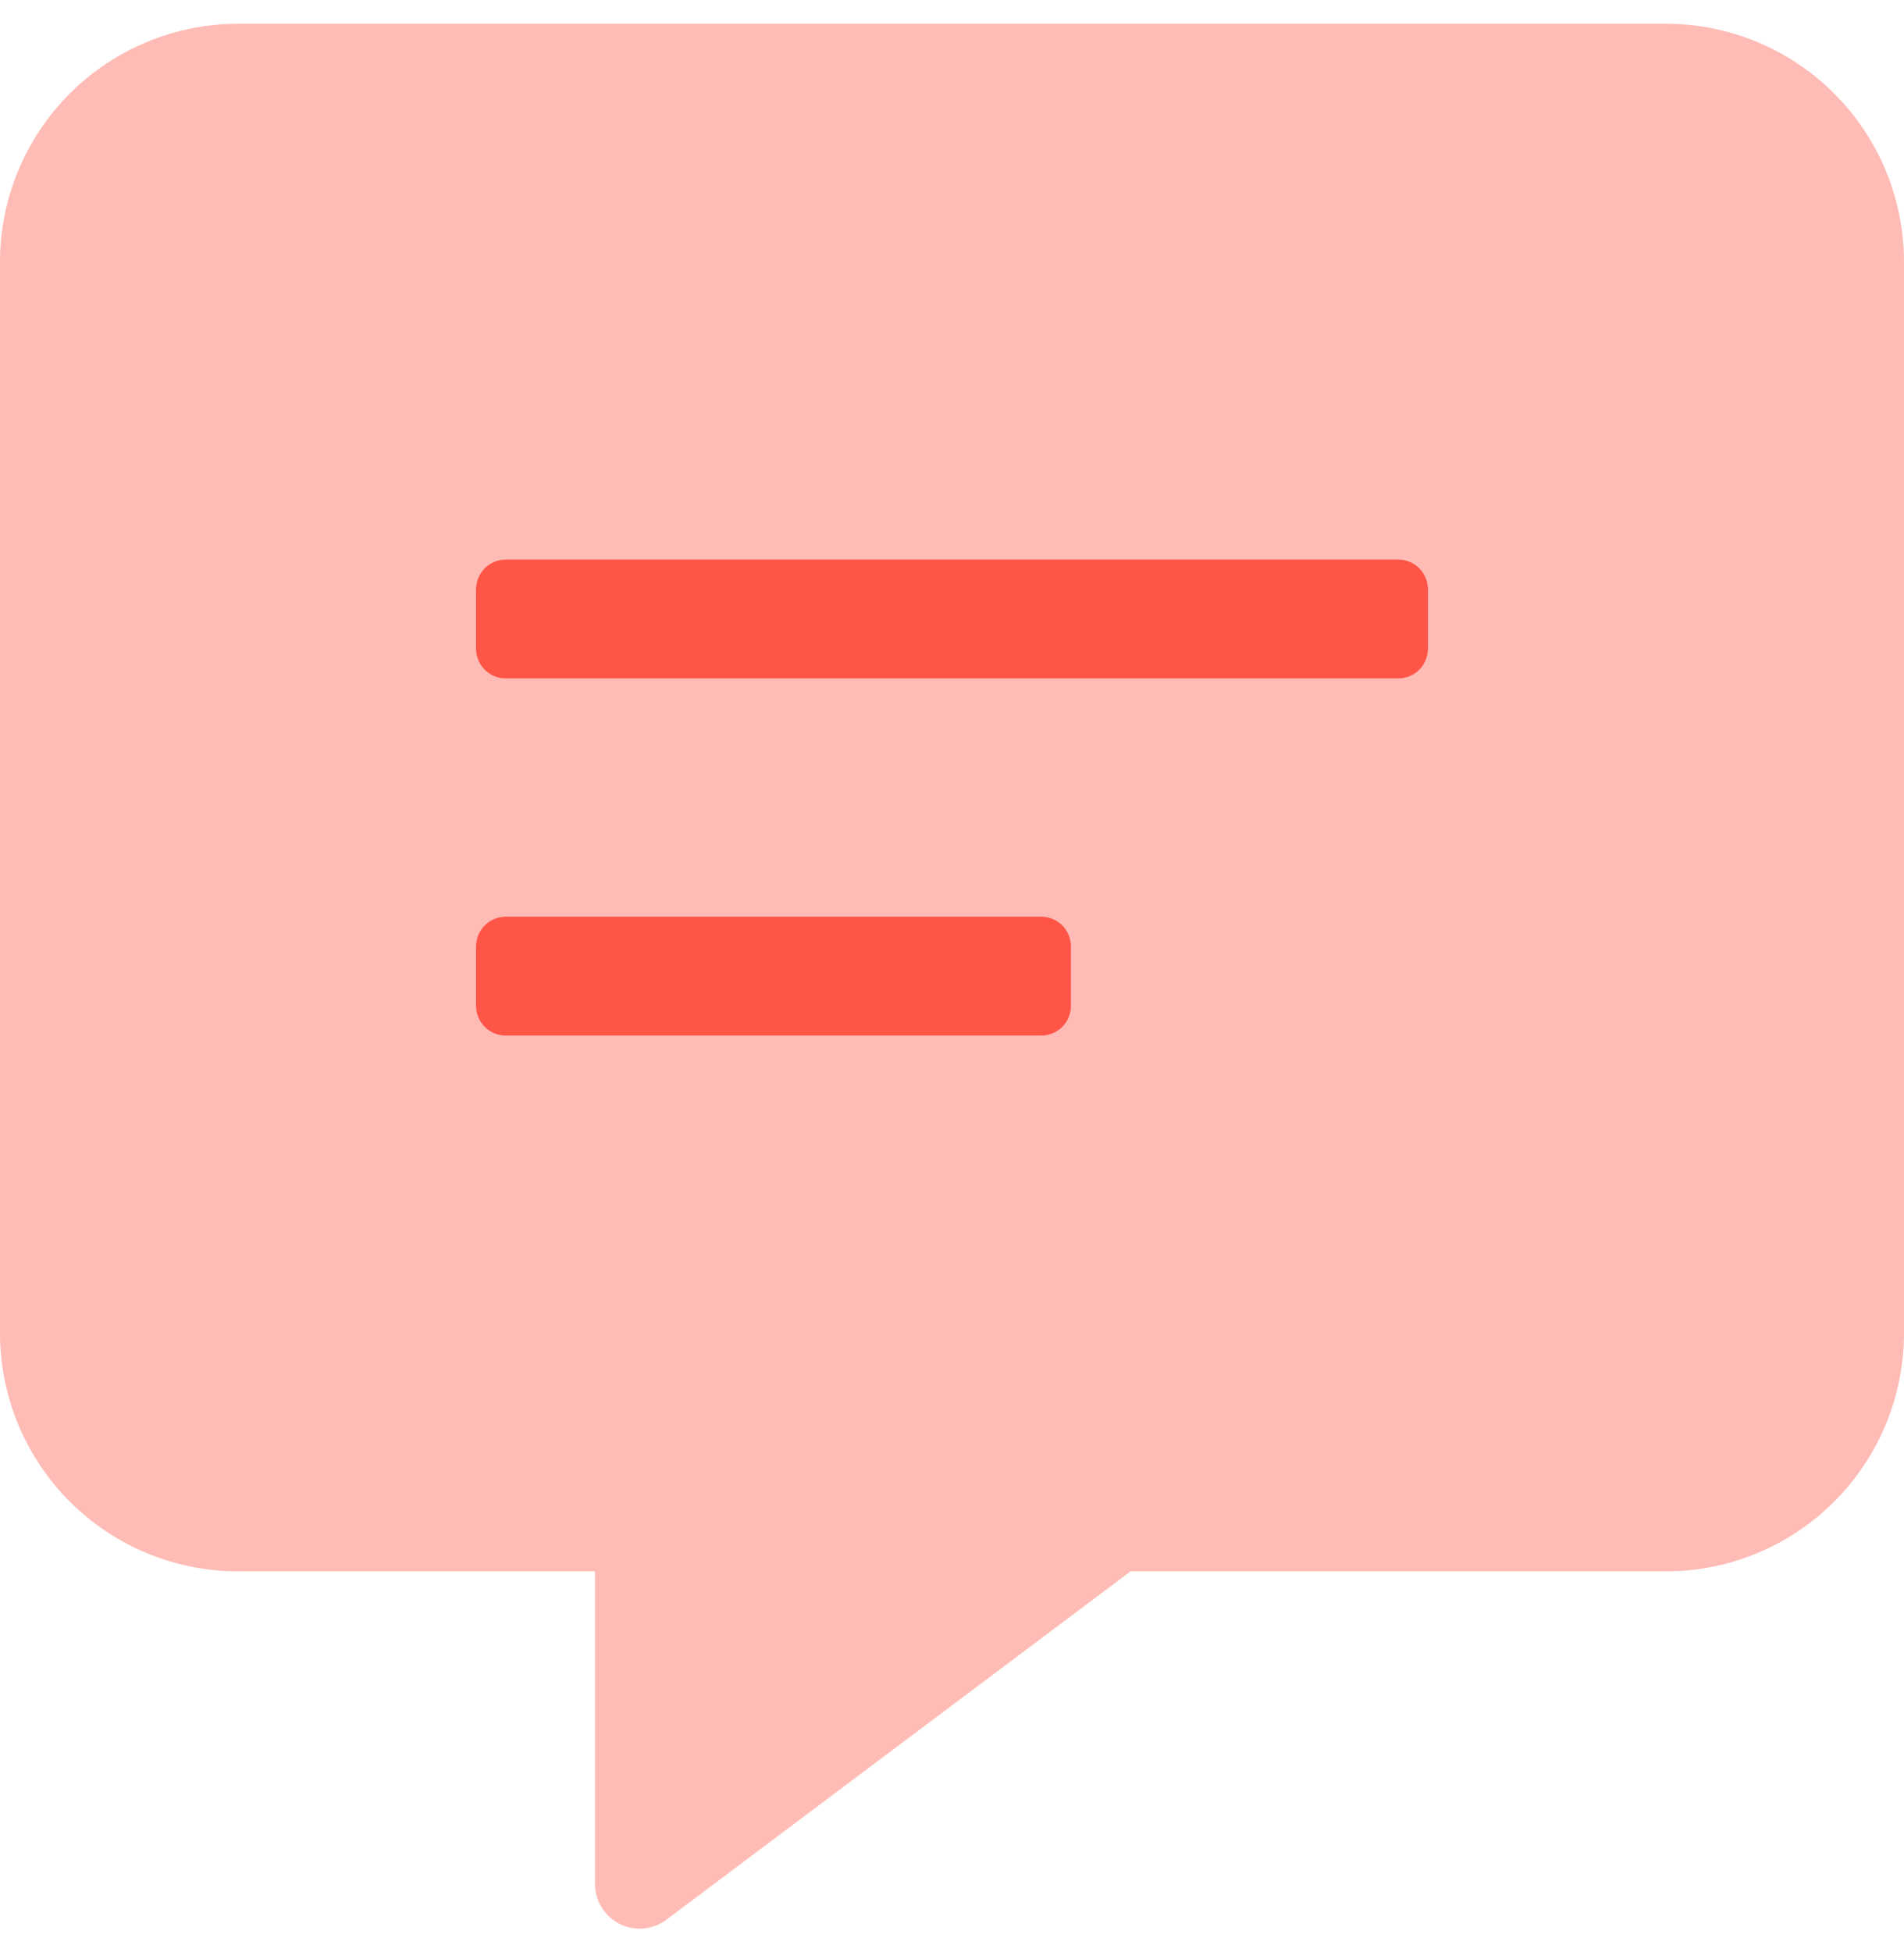 <svg width="80" height="82" viewBox="0 0 80 82" fill="none" xmlns="http://www.w3.org/2000/svg">
<path opacity="0.4" d="M70 0.998H10C7.349 1 4.806 2.055 2.932 3.93C1.057 5.804 0.002 8.347 0 10.998V55.998C0.002 58.649 1.057 61.191 2.932 63.066C4.806 64.941 7.349 65.996 10 65.998H25V79.123C24.999 79.47 25.095 79.81 25.276 80.106C25.457 80.402 25.717 80.642 26.026 80.799C26.335 80.956 26.682 81.024 27.028 80.996C27.374 80.968 27.705 80.844 27.984 80.639L47.5 65.998H70C72.651 65.996 75.194 64.941 77.068 63.066C78.943 61.191 79.998 58.649 80 55.998V10.998C79.998 8.347 78.943 5.804 77.068 3.93C75.194 2.055 72.651 1 70 0.998V0.998ZM45 42.248C45 42.58 44.868 42.897 44.634 43.132C44.4 43.366 44.081 43.498 43.75 43.498H21.25C20.919 43.498 20.601 43.366 20.366 43.132C20.132 42.897 20 42.58 20 42.248V39.748C20 39.416 20.132 39.099 20.366 38.864C20.601 38.63 20.919 38.498 21.25 38.498H43.75C44.081 38.498 44.4 38.63 44.634 38.864C44.868 39.099 45 39.416 45 39.748V42.248ZM60 27.248C60 27.579 59.868 27.897 59.634 28.132C59.4 28.366 59.081 28.498 58.75 28.498H21.25C20.919 28.498 20.601 28.366 20.366 28.132C20.132 27.897 20 27.579 20 27.248V24.748C20 24.416 20.132 24.099 20.366 23.864C20.601 23.63 20.919 23.498 21.25 23.498H58.75C59.081 23.498 59.4 23.63 59.634 23.864C59.868 24.099 60 24.416 60 24.748V27.248Z" fill="#FF5547"/>
<path d="M43.75 38.498H21.25C20.919 38.498 20.601 38.63 20.366 38.864C20.132 39.099 20 39.416 20 39.748V42.248C20 42.58 20.132 42.897 20.366 43.132C20.601 43.366 20.919 43.498 21.25 43.498H43.75C44.081 43.498 44.4 43.366 44.634 43.132C44.868 42.897 45 42.58 45 42.248V39.748C45 39.416 44.868 39.099 44.634 38.864C44.4 38.63 44.081 38.498 43.75 38.498ZM58.75 23.498H21.25C20.919 23.498 20.601 23.63 20.366 23.864C20.132 24.099 20 24.416 20 24.748V27.248C20 27.579 20.132 27.897 20.366 28.132C20.601 28.366 20.919 28.498 21.25 28.498H58.75C59.081 28.498 59.4 28.366 59.634 28.132C59.868 27.897 60 27.579 60 27.248V24.748C60 24.416 59.868 24.099 59.634 23.864C59.4 23.63 59.081 23.498 58.75 23.498Z" fill="#FF5547"/>
</svg>
